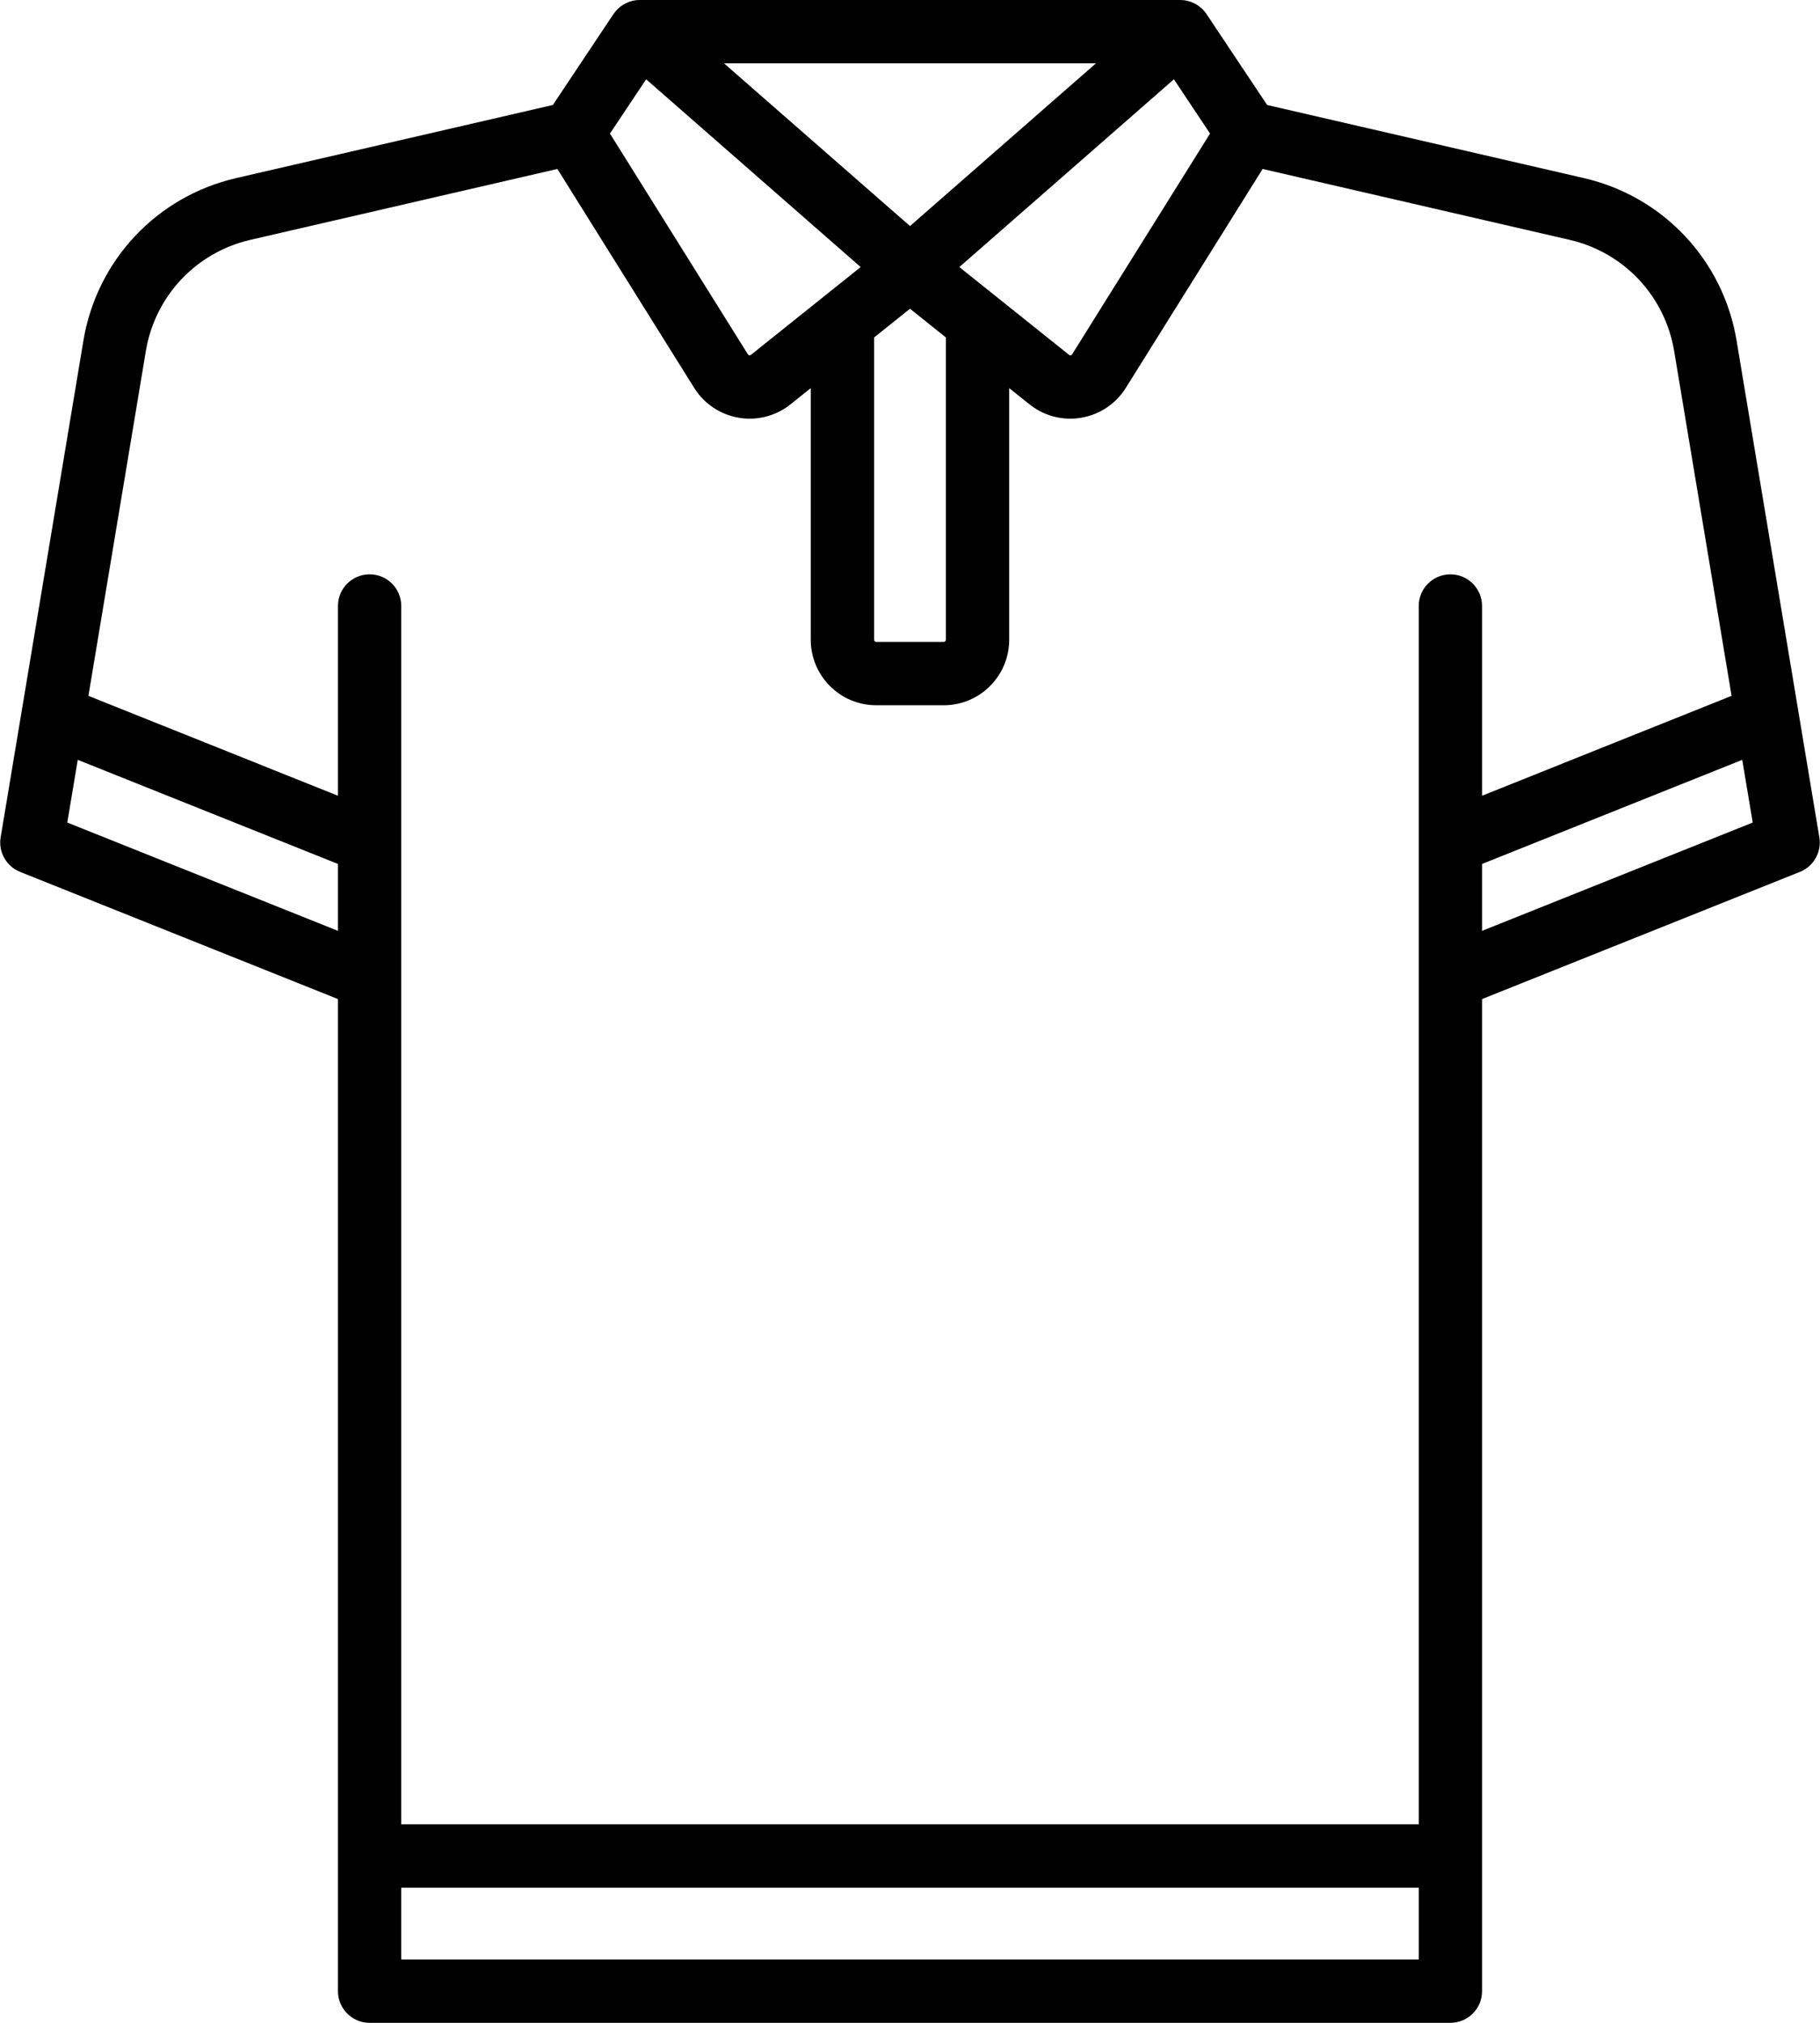 <svg class="type-list__icon" width="36" height="40" viewBox="0 0 36 40" fill="none" xmlns="http://www.w3.org/2000/svg">
    <path class="type-list__icon__path" d="M35.987 16.557L34.35 6.735C34.085 5.146 32.9 3.884 31.33 3.522L25.064 2.076L23.866 0.279C23.765 0.129 23.606 0.029 23.427 0.005C23.399 0.002 23.372 0.001 23.345 0.001V0H12.656V0C12.628 0 12.601 0.002 12.573 0.005C12.394 0.029 12.235 0.129 12.134 0.279L10.936 2.076L4.67 3.522C3.1 3.885 1.915 5.146 1.65 6.735L0.013 16.557C-0.036 16.847 0.125 17.132 0.398 17.241L6.685 19.756V39.374C6.685 39.72 6.965 40 7.311 40H28.689C29.035 40 29.315 39.72 29.315 39.374V19.756L35.602 17.241C35.875 17.132 36.036 16.847 35.987 16.557ZM23.935 2.641L21.207 7.006C21.204 7.011 21.197 7.022 21.179 7.026C21.16 7.029 21.15 7.02 21.146 7.017L18.976 5.281L23.22 1.568L23.935 2.641ZM21.677 1.253L18 4.47L14.322 1.253H21.677ZM18.71 6.673V12.651C18.71 12.674 18.691 12.693 18.668 12.693H17.332C17.309 12.693 17.29 12.674 17.29 12.651V6.673L18 6.105L18.71 6.673ZM12.781 1.568L17.024 5.281L14.854 7.017C14.851 7.02 14.84 7.028 14.822 7.026C14.803 7.022 14.796 7.011 14.793 7.006L12.065 2.641L12.781 1.568ZM6.685 18.407L1.331 16.265L1.538 15.025L6.685 17.084V18.407ZM28.063 38.747H7.937V37.328H28.063V38.747H28.063ZM28.689 11.357C28.343 11.357 28.063 11.637 28.063 11.983V36.075H7.937V11.983C7.937 11.637 7.657 11.357 7.311 11.357C6.965 11.357 6.685 11.637 6.685 11.983V15.735L1.749 13.76L2.885 6.941C3.066 5.854 3.878 4.991 4.952 4.743L11.025 3.341L13.731 7.67C13.926 7.983 14.247 8.198 14.611 8.26C14.683 8.273 14.756 8.279 14.828 8.279C15.12 8.279 15.406 8.18 15.637 7.995L16.037 7.675V12.651C16.037 13.365 16.618 13.946 17.332 13.946H18.668C19.382 13.946 19.962 13.365 19.962 12.651V7.675L20.363 7.995C20.594 8.18 20.88 8.279 21.172 8.279C21.244 8.279 21.317 8.273 21.389 8.26C21.753 8.198 22.073 7.984 22.269 7.67L24.975 3.341L31.048 4.743C32.122 4.991 32.933 5.853 33.115 6.941L34.251 13.76L29.315 15.735V11.983C29.315 11.637 29.035 11.357 28.689 11.357ZM29.315 18.407V17.084L34.462 15.025L34.669 16.265L29.315 18.407Z" fill="black"/>
</svg>